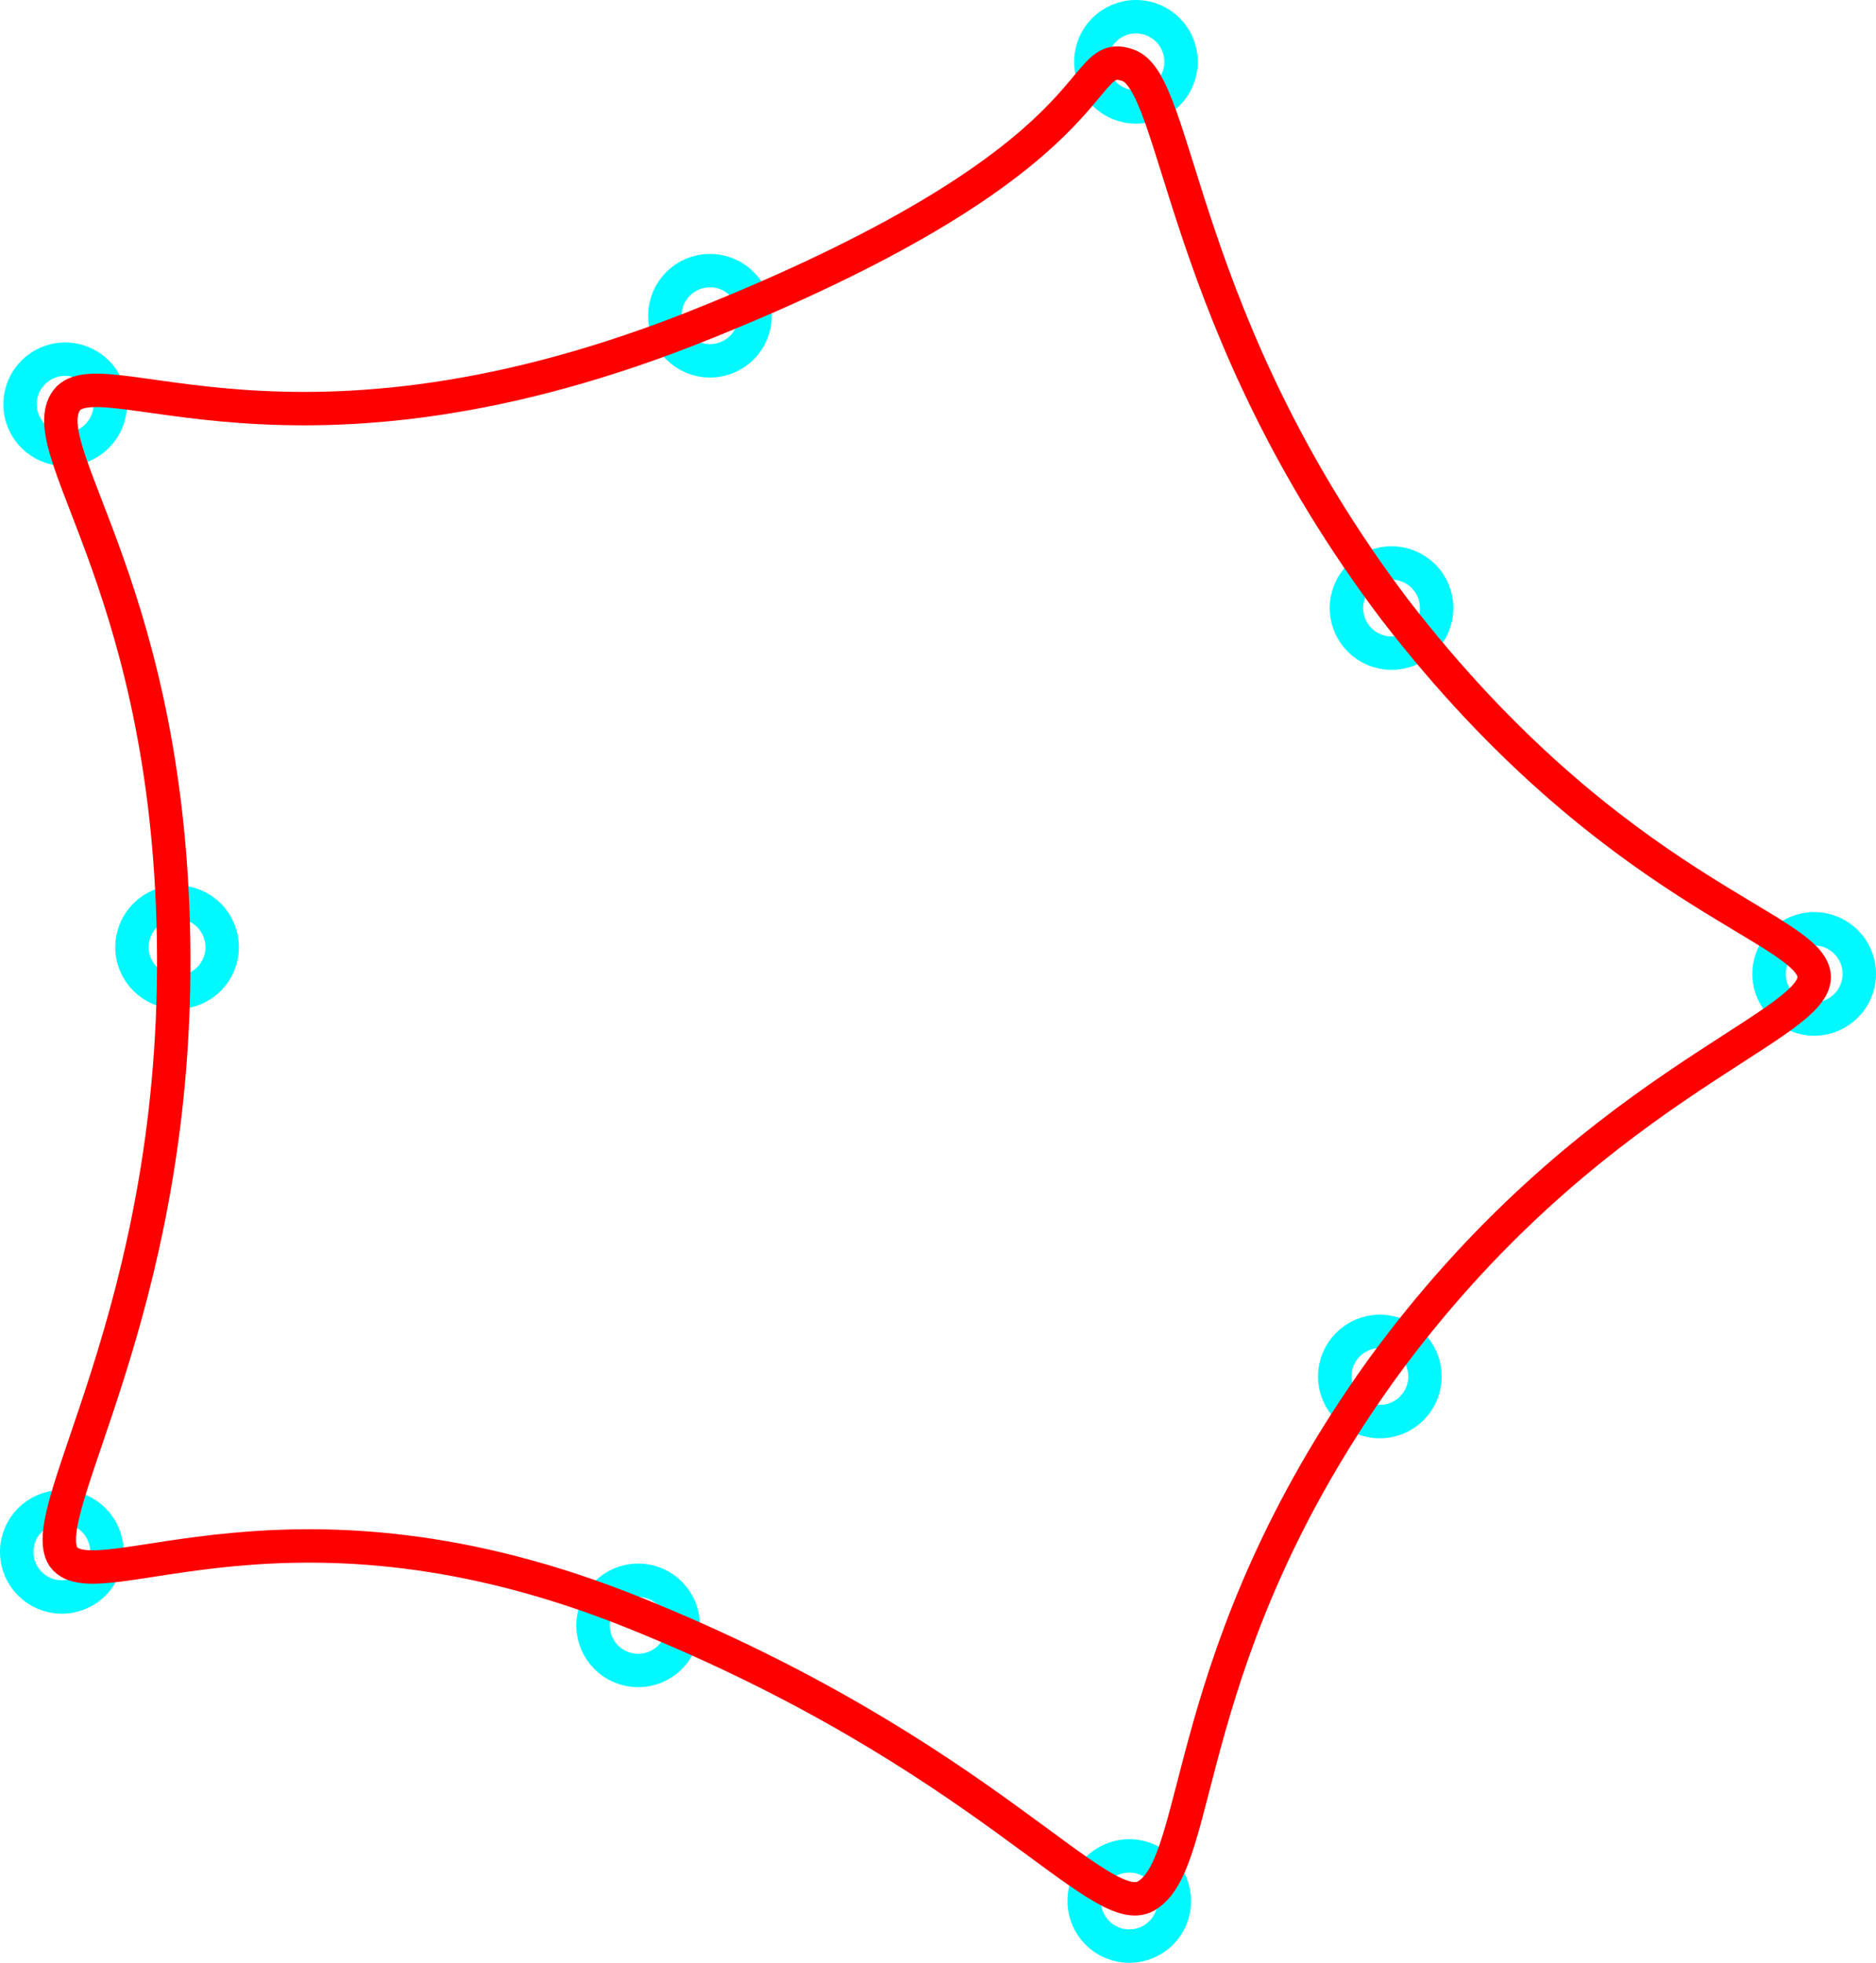 <svg xmlns="http://www.w3.org/2000/svg" xml:space="preserve" viewBox="0 0 112.3 117.5">
  <g fill="none" stroke-width="2" transform="translate(-48.2 -164.8)">
    <circle cx="90.7" cy="183.7" r="2.7" stroke="#00f9ff"/>
    <circle cx="130.8" cy="247.2" r="2.7" stroke="#00f9ff"/>
    <circle cx="116.2" cy="168.5" r="2.7" stroke="#00f9ff"/>
    <circle cx="131.5" cy="201.2" r="2.7" stroke="#00f9ff"/>
    <circle cx="52.1" cy="189" r="2.7" stroke="#00f9ff"/>
    <circle cx="58.8" cy="221.5" r="2.7" stroke="#00f9ff"/>
    <circle cx="156.8" cy="223.1" r="2.7" stroke="#00f9ff"/>
    <circle cx="51.9" cy="257.7" r="2.7" stroke="#00f9ff"/>
    <circle cx="86.4" cy="262.1" r="2.7" stroke="#00f9ff"/>
    <circle cx="115.8" cy="278.6" r="2.7" stroke="#00f9ff"/>
    <path stroke="red" d="M90.5 184.1c24.8-10 22-16.5 25.2-15.4 3.1 1 3 15.4 16 32.6 13.2 17.1 25.1 19 25.1 22 0 3.1-13.6 6.6-25.9 23.5-12.2 17-10.6 29.5-14.1 31.5-2.8 1.6-9.7-8.5-30.5-16.9C65.6 253 54 260.7 52 258c-1.8-2.7 6.7-14.5 6.6-36-.1-21.6-8.3-30-6.5-33.1 1.8-3.1 13.5 5.3 38.4-4.8z"/>
  </g>
</svg>
